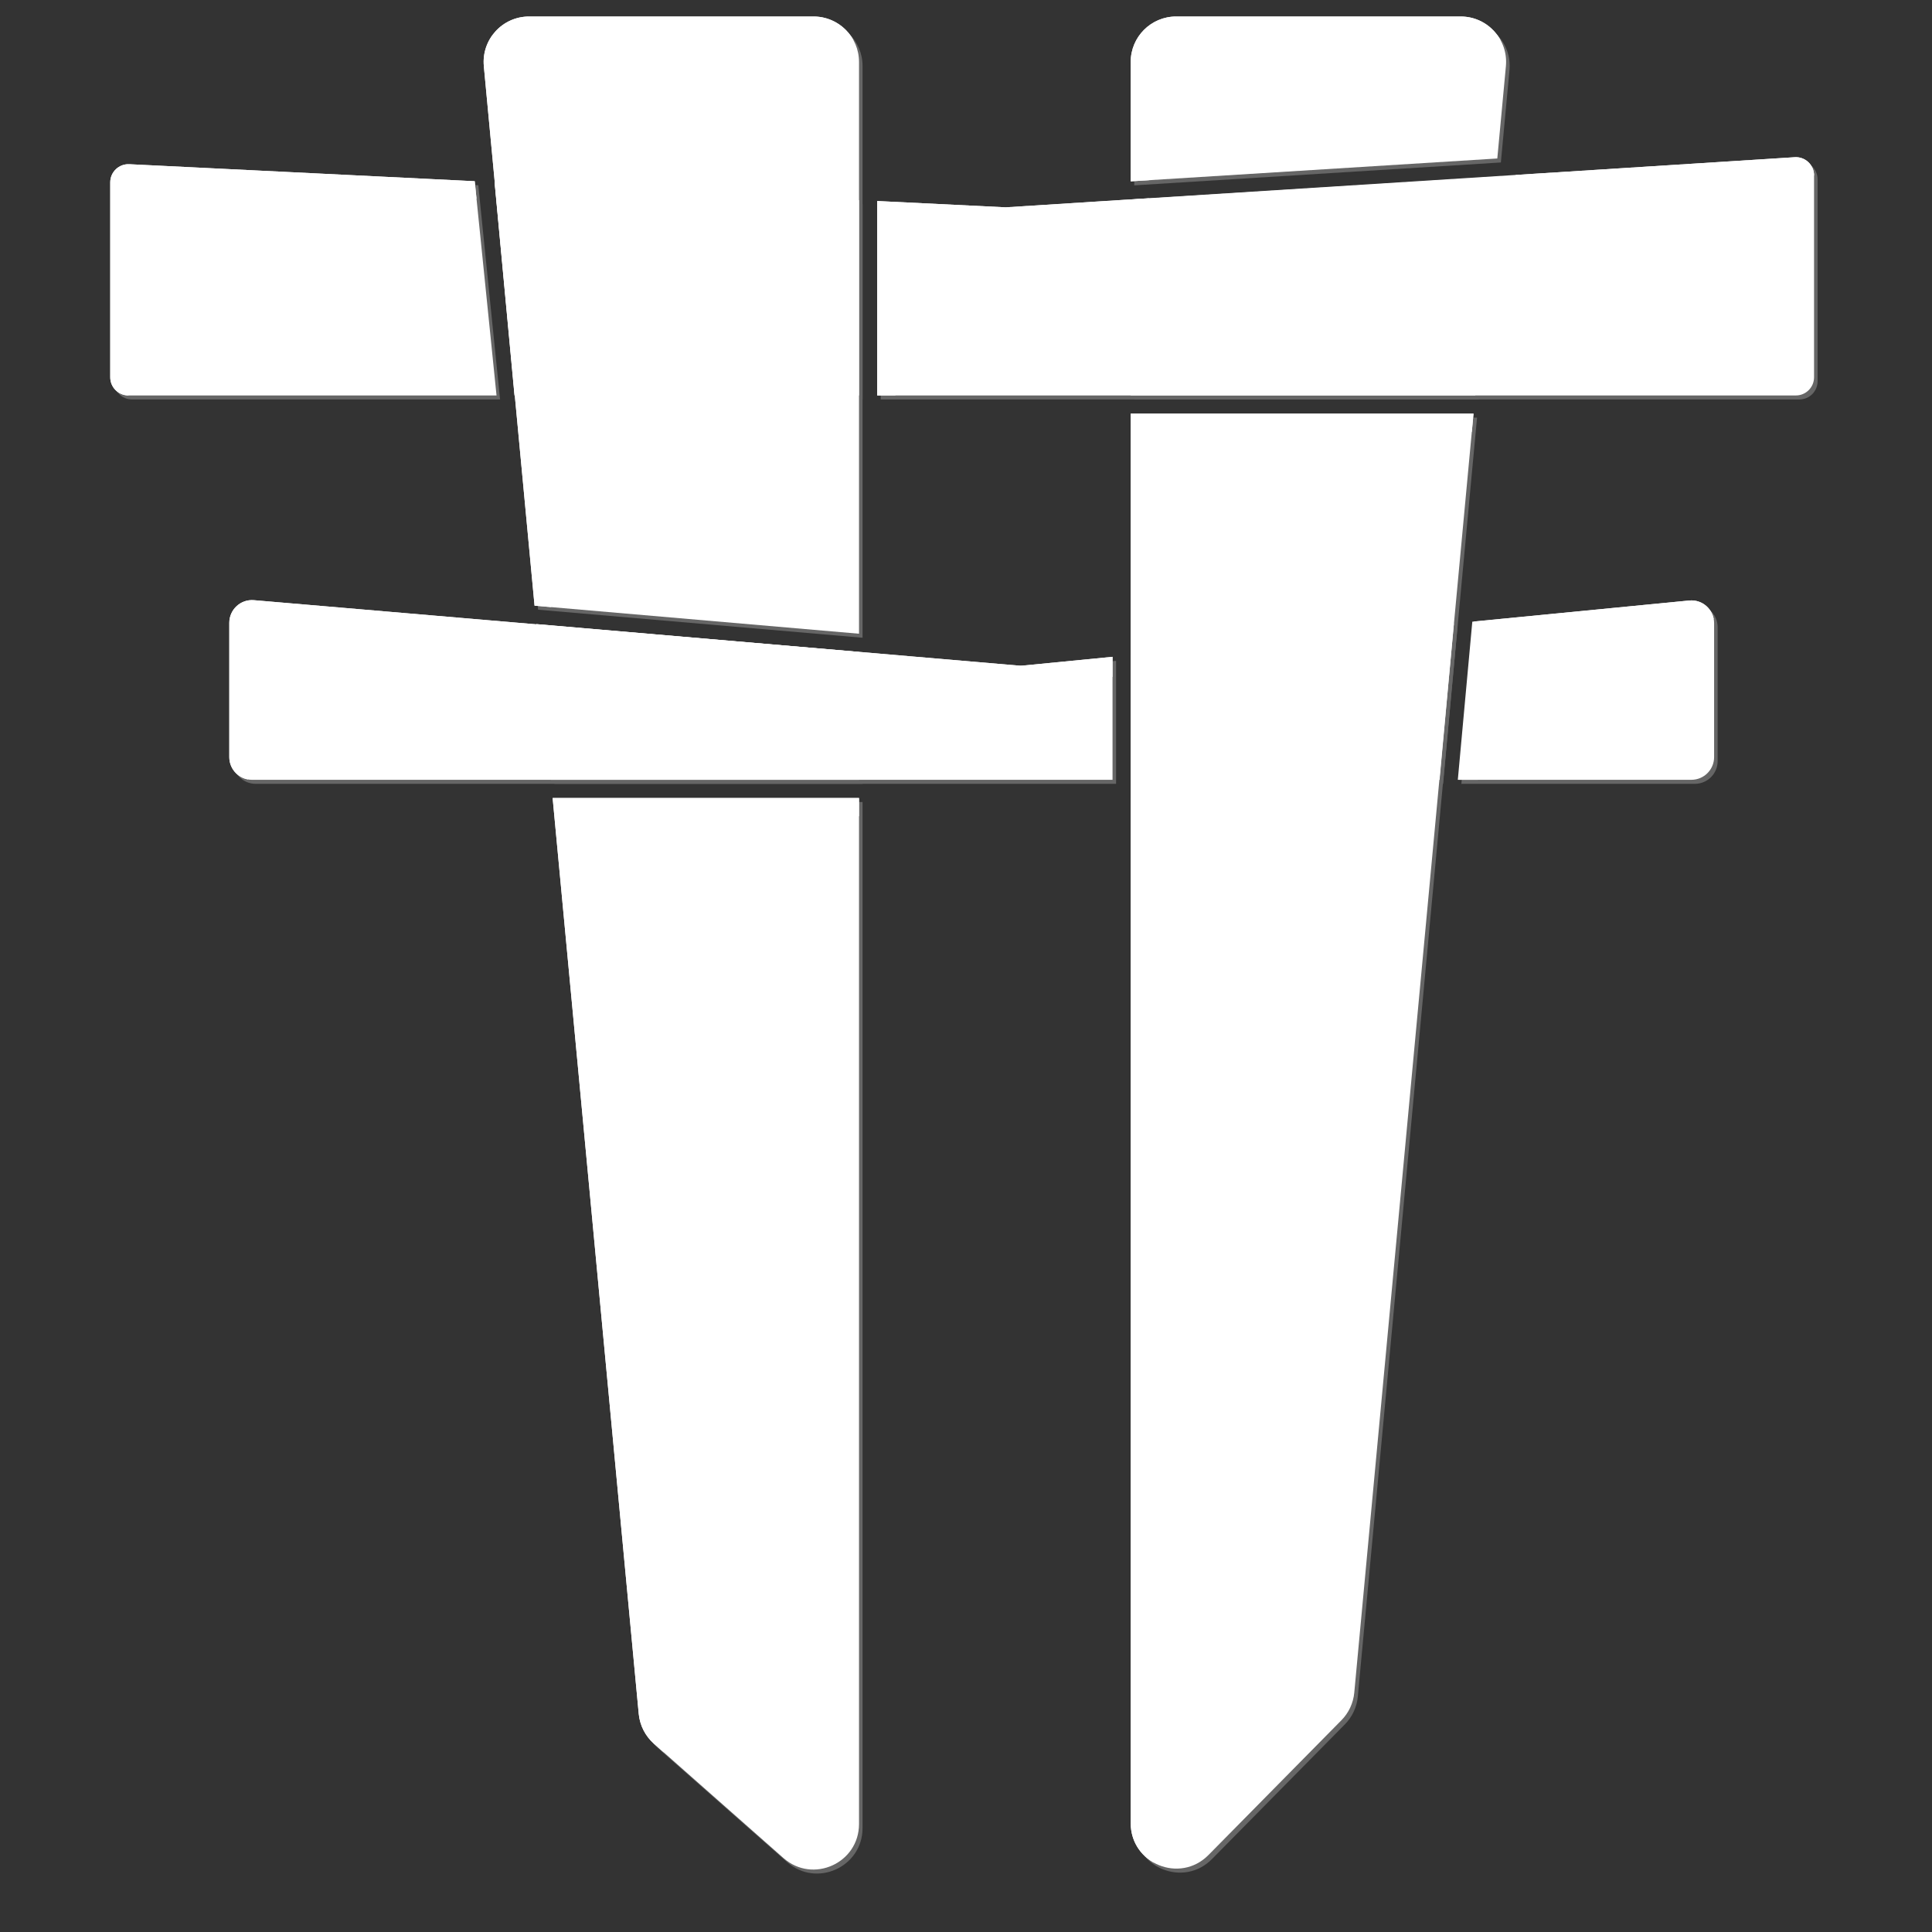 <svg width="64" height="64" viewBox="0 0 64 64" fill="none" xmlns="http://www.w3.org/2000/svg">
<rect x="0" y="0" width="64" height="64" fill="#333333" stroke="none"/>
<g opacity="0.25">
<path d="M21.778 57.894C21.491 57.64 21.312 57.287 21.276 56.906L18.424 26.567H28.573V60.556C28.573 61.852 27.044 62.542 26.072 61.684L21.778 57.894Z" fill="white"/>
<path d="M28.573 25.965V21.73L17.883 20.806L18.367 25.965H28.573Z" fill="white"/>
<path d="M28.573 21.126L17.825 20.197L16.145 2.326C16.062 1.443 16.757 0.68 17.644 0.68H27.068C27.899 0.68 28.573 1.354 28.573 2.185V21.126Z" fill="white"/>
<path d="M48.41 25.965H56.146C56.562 25.965 56.899 25.628 56.899 25.213V20.774C56.899 20.33 56.516 19.982 56.073 20.025L48.889 20.727L48.41 25.965Z" fill="white"/>
<path d="M48.279 20.787L37.574 21.832V25.965H47.805L48.279 20.787Z" fill="white"/>
<path d="M36.971 21.891V25.965H8.465C8.05 25.965 7.713 25.628 7.713 25.213V20.764C7.713 20.323 8.09 19.977 8.53 20.015L33.864 22.181C33.91 22.185 33.956 22.185 34.001 22.181L36.971 21.891Z" fill="white"/>
<path d="M40.15 61.582C39.205 62.54 37.574 61.871 37.574 60.525V13.834H48.929L44.979 56.203C44.947 56.549 44.796 56.873 44.552 57.12L40.15 61.582Z" fill="white"/>
<path d="M48.986 13.232H37.574V6.743L49.661 5.989L48.986 13.232Z" fill="white"/>
<path d="M37.574 2.185V6.14L49.718 5.382L50.003 2.325C50.085 1.442 49.391 0.68 48.504 0.68H39.079C38.247 0.68 37.574 1.354 37.574 2.185Z" fill="white"/>
<path d="M28.573 13.232V6.762L16.501 6.168L17.161 13.232H28.573Z" fill="white"/>
<path d="M29.175 13.232H59.608C59.94 13.232 60.21 12.963 60.21 12.63V5.942C60.21 5.594 59.916 5.319 59.57 5.341L33.435 7.001L29.175 6.792V13.232Z" fill="white"/>
<path d="M15.844 6.136L16.565 13.232H4.372C4.039 13.232 3.77 12.963 3.77 12.63V6.174C3.77 5.83 4.057 5.555 4.401 5.572L15.844 6.136Z" fill="white"/>
</g>
<path d="M21.661 57.761C21.374 57.507 21.195 57.154 21.159 56.773L18.307 26.434H28.456V60.423C28.456 61.72 26.927 62.41 25.955 61.552L21.661 57.761Z" fill="white"/>
<path d="M28.456 25.832V21.597L17.765 20.674L18.25 25.832H28.456Z" fill="white"/>
<path d="M28.456 20.993L17.708 20.064L16.028 2.193C15.945 1.31 16.64 0.547 17.527 0.547H26.951C27.782 0.547 28.456 1.221 28.456 2.052V20.993Z" fill="white"/>
<path d="M48.292 25.832H56.029C56.445 25.832 56.782 25.495 56.782 25.08V20.642C56.782 20.197 56.398 19.849 55.956 19.893L48.772 20.594L48.292 25.832Z" fill="white"/>
<path d="M48.162 20.654L37.456 21.699V25.832H47.688L48.162 20.654Z" fill="white"/>
<path d="M36.854 21.758V25.832H8.348C7.933 25.832 7.596 25.495 7.596 25.08V20.632C7.596 20.191 7.973 19.844 8.412 19.882L33.747 22.049C33.793 22.053 33.839 22.052 33.884 22.048L36.854 21.758Z" fill="white"/>
<path d="M40.033 61.449C39.088 62.407 37.456 61.738 37.456 60.392V13.701H48.812L44.862 56.07C44.83 56.416 44.679 56.74 44.435 56.987L40.033 61.449Z" fill="white"/>
<path d="M48.868 13.099H37.456V6.61L49.544 5.856L48.868 13.099Z" fill="white"/>
<path d="M37.456 2.052V6.007L49.6 5.25L49.885 2.192C49.968 1.309 49.273 0.547 48.387 0.547H38.961C38.13 0.547 37.456 1.221 37.456 2.052Z" fill="white"/>
<path d="M28.456 13.1V6.629L16.384 6.035L17.044 13.1H28.456Z" fill="white"/>
<path d="M29.058 13.1H59.491C59.823 13.1 60.093 12.83 60.093 12.497V5.809C60.093 5.462 59.799 5.186 59.453 5.208L33.317 6.868L29.058 6.659V13.1Z" fill="white"/>
<path d="M15.726 6.003L16.448 13.1H4.254C3.922 13.1 3.652 12.83 3.652 12.497V6.041C3.652 5.697 3.94 5.423 4.284 5.44L15.726 6.003Z" fill="white"/>
<path d="M18.259 20.112L17.708 20.064L17.053 13.099H17.044L16.384 6.035L16.389 6.035L16.028 2.193C15.945 1.31 16.64 0.547 17.527 0.547H26.951C27.522 0.547 28.018 0.865 28.273 1.333C28.06 1.216 27.815 1.15 27.555 1.15H18.13C17.243 1.15 16.549 1.913 16.632 2.796L16.993 6.639L16.987 6.638L17.648 13.703H17.657L18.259 20.112Z" fill="white"/>
<path d="M29.06 13.099H29.662V7.262L33.921 7.472L60.056 5.812C60.068 5.811 60.081 5.811 60.093 5.811V5.809C60.093 5.462 59.799 5.186 59.453 5.208L50.209 5.795L50.204 5.853L38.06 6.611V6.567L33.317 6.868L29.059 6.659L29.06 13.099Z" fill="white"/>
<path d="M49.709 1.333C49.496 1.217 49.252 1.151 48.99 1.151H39.565C38.734 1.151 38.06 1.824 38.06 2.656V5.969L37.456 6.007V2.052C37.456 1.221 38.13 0.547 38.961 0.547H48.387C48.961 0.547 49.455 0.867 49.709 1.333Z" fill="white"/>
<path d="M37.456 13.703H48.812L48.756 14.305H38.06V60.996C38.06 61.264 38.124 61.505 38.235 61.711C37.786 61.466 37.456 60.998 37.456 60.392V26.436H37.458V22.361L37.456 22.361V13.703Z" fill="white"/>
<path d="M36.854 22.42V21.758L33.884 22.048C33.839 22.052 33.793 22.053 33.747 22.049L17.765 20.674L17.766 20.682L8.412 19.882C7.973 19.844 7.596 20.191 7.596 20.632V25.08C7.596 25.449 7.861 25.756 8.212 25.82C8.204 25.776 8.199 25.73 8.199 25.683V21.235C8.199 20.794 8.577 20.448 9.016 20.485L18.37 21.285L18.369 21.277L34.35 22.652C34.396 22.656 34.442 22.656 34.488 22.651L36.854 22.42Z" fill="white"/>
<path d="M18.307 26.436L21.159 56.773C21.195 57.154 21.374 57.507 21.661 57.761L22.003 58.063C21.869 57.859 21.785 57.624 21.762 57.377L18.91 27.038H28.456V26.436L18.307 26.436Z" fill="white"/>
<path d="M48.347 25.832H48.951L49.375 21.198L56.559 20.496C56.631 20.489 56.702 20.492 56.769 20.505C56.7 20.128 56.352 19.854 55.956 19.893L48.83 20.588L48.645 22.574L48.347 25.832Z" fill="white"/>
<path d="M15.785 6.579L15.726 6.003L4.284 5.44C3.94 5.423 3.652 5.697 3.652 6.041V12.497C3.652 12.83 3.922 13.099 4.254 13.099H4.256V6.644C4.256 6.3 4.544 6.026 4.888 6.043L15.785 6.579Z" fill="white"/>
</svg>
